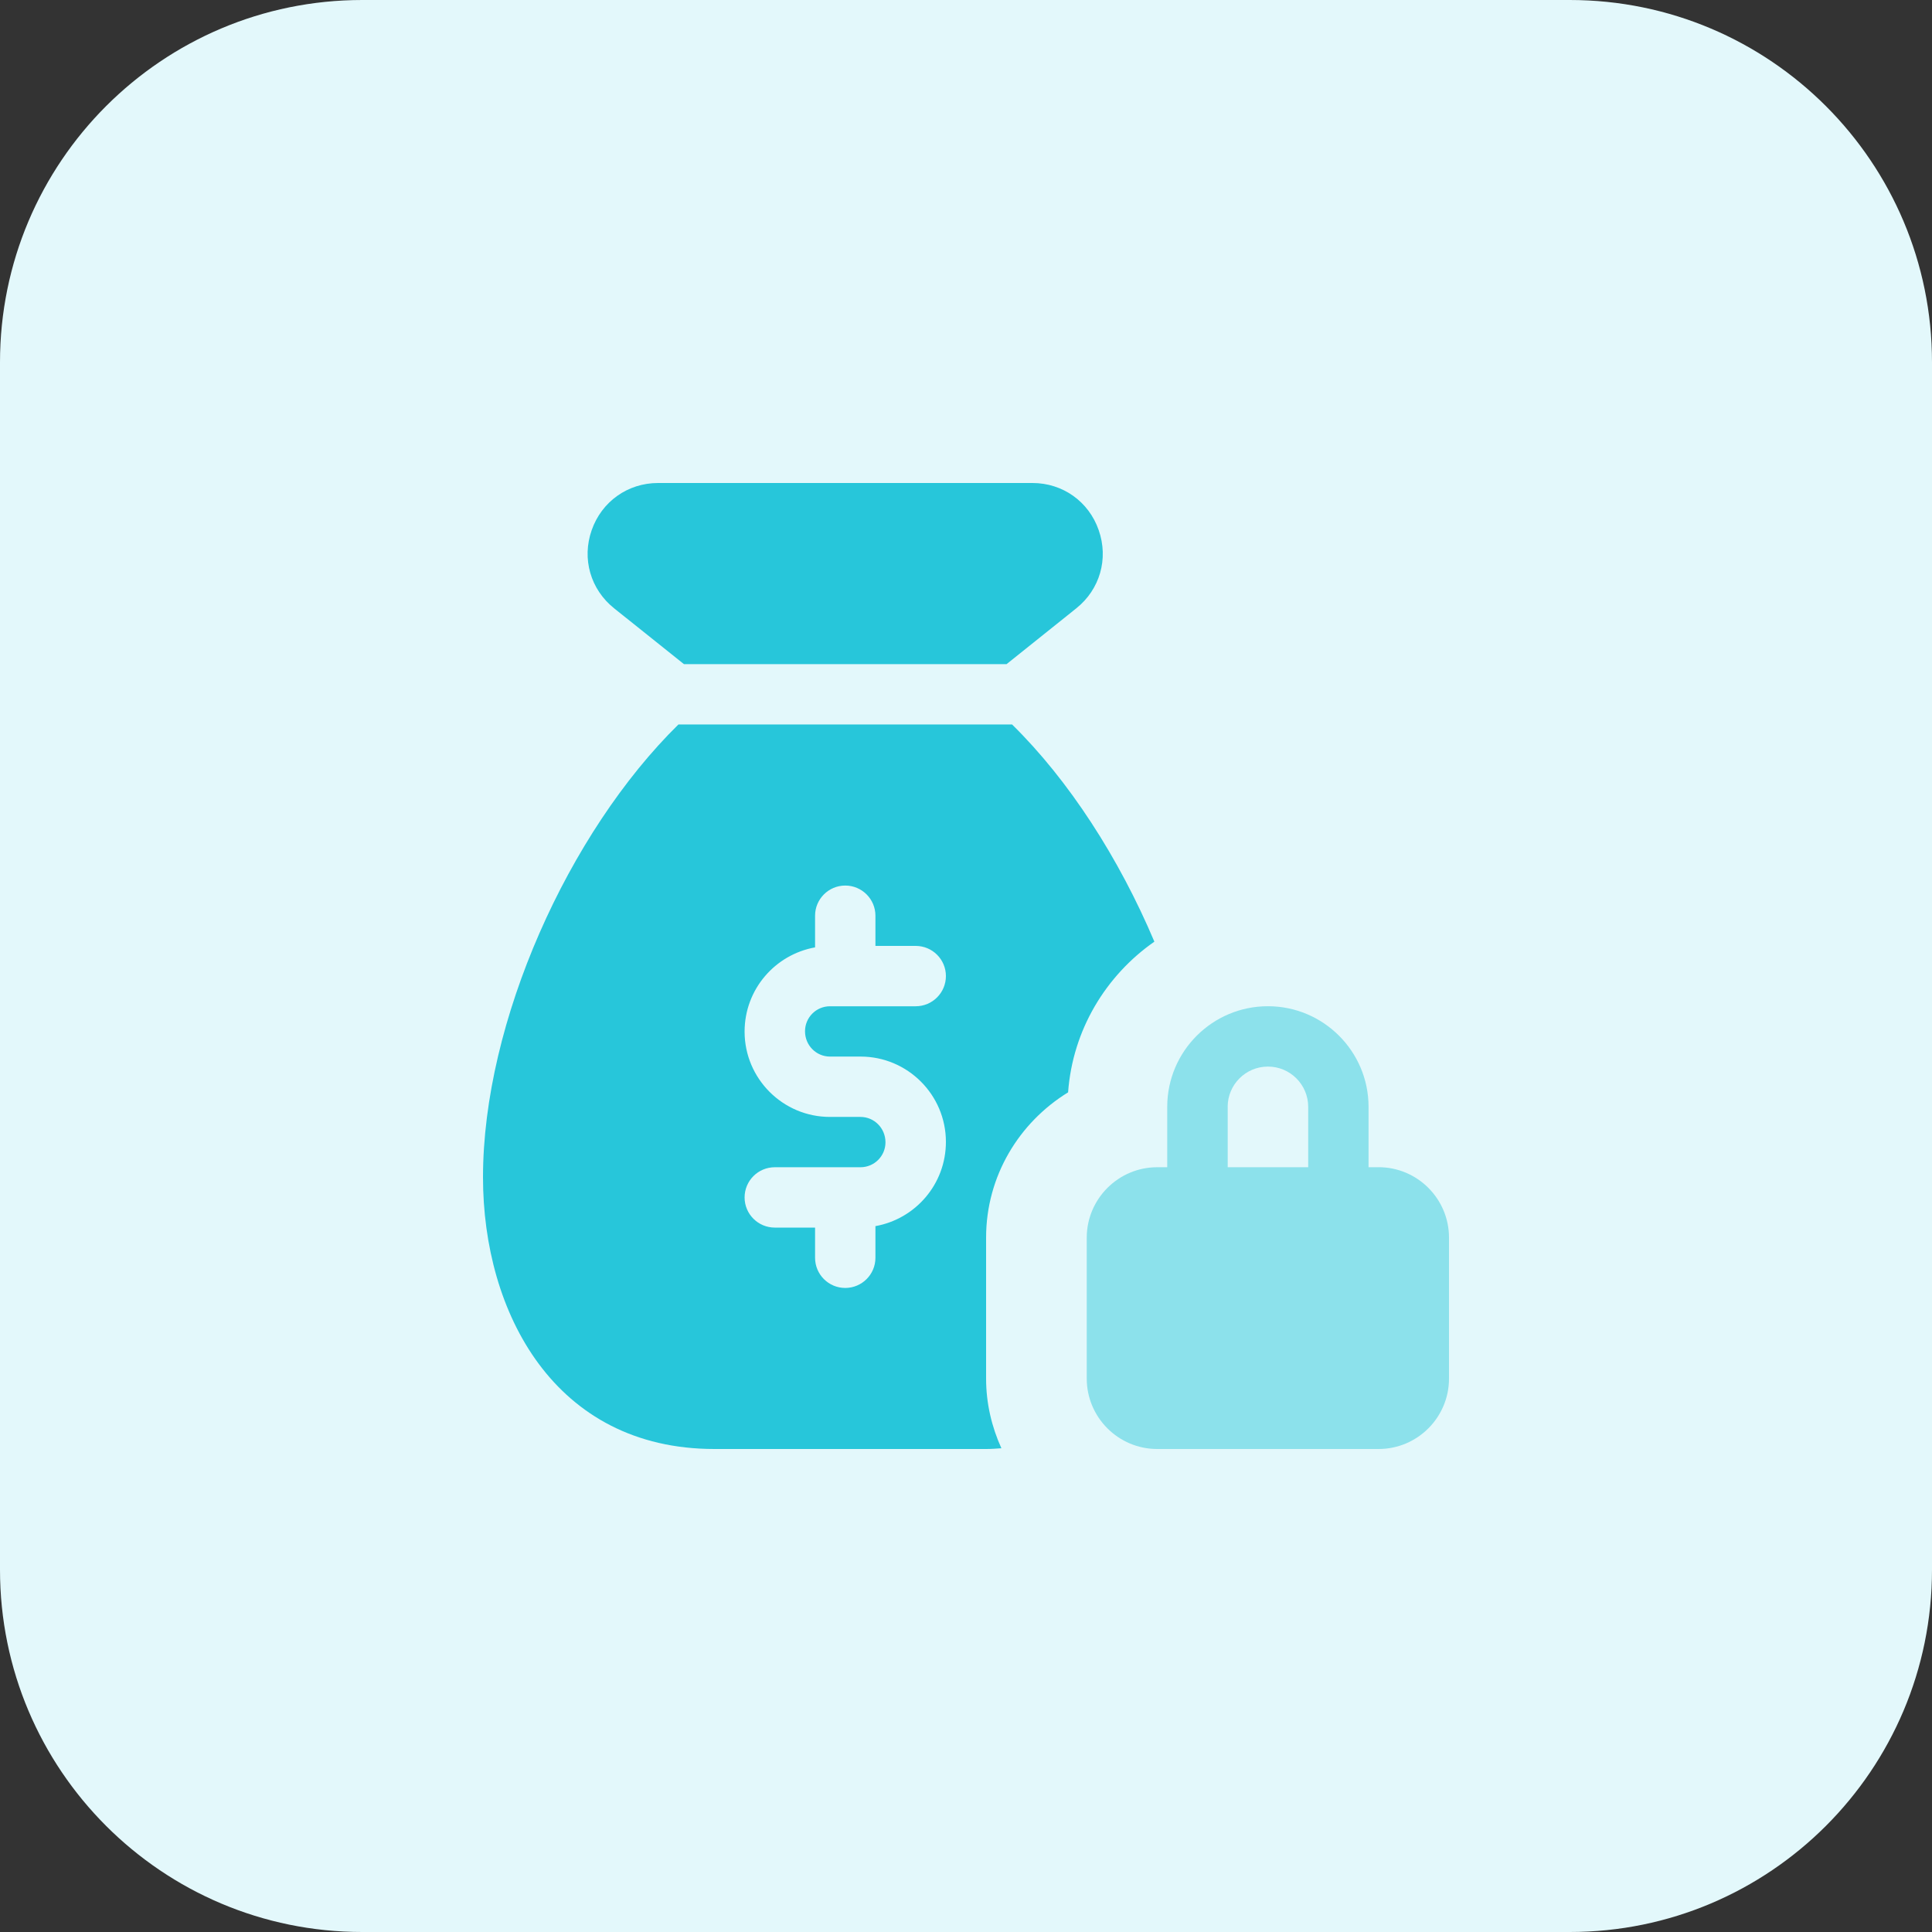<svg xmlns="http://www.w3.org/2000/svg" width="50" height="50" viewBox="0 0 50 50">
    <rect x="0" y="0" width="50" height="50" fill="#333333" stroke="none"/>
    <g fill="none" fill-rule="evenodd">
        <g fill-rule="nonzero">
            <g>
                <g>
                    <path fill="#E3F8FB" d="M40.625 50H9.375C4.197 50 0 45.803 0 40.625V9.375C0 4.197 4.197 0 9.375 0h31.25C45.803 0 50 4.197 50 9.375v31.25C50 45.803 45.803 50 40.625 50z" transform="translate(-209 -8165) translate(0 6947) translate(209 1218)"/>
                    <g>
                        <path fill="#27C6DA" d="M5.2 4.688h8.35l1.802-1.443c.614-.489.842-1.284.582-2.026C15.677.479 15.002 0 14.22 0H4.53c-.783 0-1.458.48-1.717 1.22-.26.74-.031 1.536.583 2.025L5.2 4.687z" transform="translate(-209 -8165) translate(0 6947) translate(209 1218) translate(12.5 12.5)"/>
                        <path fill="#8CE1EB" d="M23.178 17.708h-.26v-1.563c0-1.436-1.168-2.604-2.605-2.604-1.438 0-2.605 1.168-2.605 2.604v1.563h-.261c-1.003 0-1.822.819-1.822 1.823v3.646c0 1.006.819 1.823 1.823 1.823h5.73C24.183 25 25 24.183 25 23.177V19.53c0-1.004-.817-1.823-1.822-1.823zm-3.906-1.563c0-.575.467-1.042 1.042-1.042s1.042.467 1.042 1.042v1.563h-2.083v-1.563h-.001z" transform="translate(-209 -8165) translate(0 6947) translate(209 1218) translate(12.5 12.5)"/>
                        <path fill="#27C6DA" d="M13.02 23.177V19.53c0-1.593.855-2.981 2.122-3.76.119-1.618.978-3.024 2.233-3.9-.914-2.162-2.21-4.174-3.683-5.621H5.058C2.213 9.044 0 13.942 0 17.969 0 21.469 1.852 25 5.99 25h7.032c.134 0 .262-.01.394-.019-.25-.553-.396-1.16-.396-1.804zm-4.04-8.333h.792c1.217 0 2.208.99 2.208 2.208 0 1.095-.79 1.995-1.824 2.18v.82c0 .43-.35.78-.781.78-.431 0-.781-.35-.781-.78v-.782H7.552c-.432 0-.782-.35-.782-.78 0-.432.35-.782.782-.782H9.77c.357 0 .646-.29.646-.645 0-.366-.291-.657-.646-.657h-.792c-1.217 0-2.208-.99-2.208-2.208 0-1.095.79-1.995 1.824-2.18v-.82c0-.43.35-.78.781-.78.431 0 .781.35.781.78v.782h1.042c.432 0 .782.35.782.78 0 .432-.35.782-.782.782H8.98c-.357 0-.646.29-.646.646-.001.365.29.656.646.656z" transform="translate(-209 -8165) translate(0 6947) translate(209 1218) translate(12.5 12.5)"/>
                    </g>
                </g>
            </g>
        </g>
    </g>
</svg>
